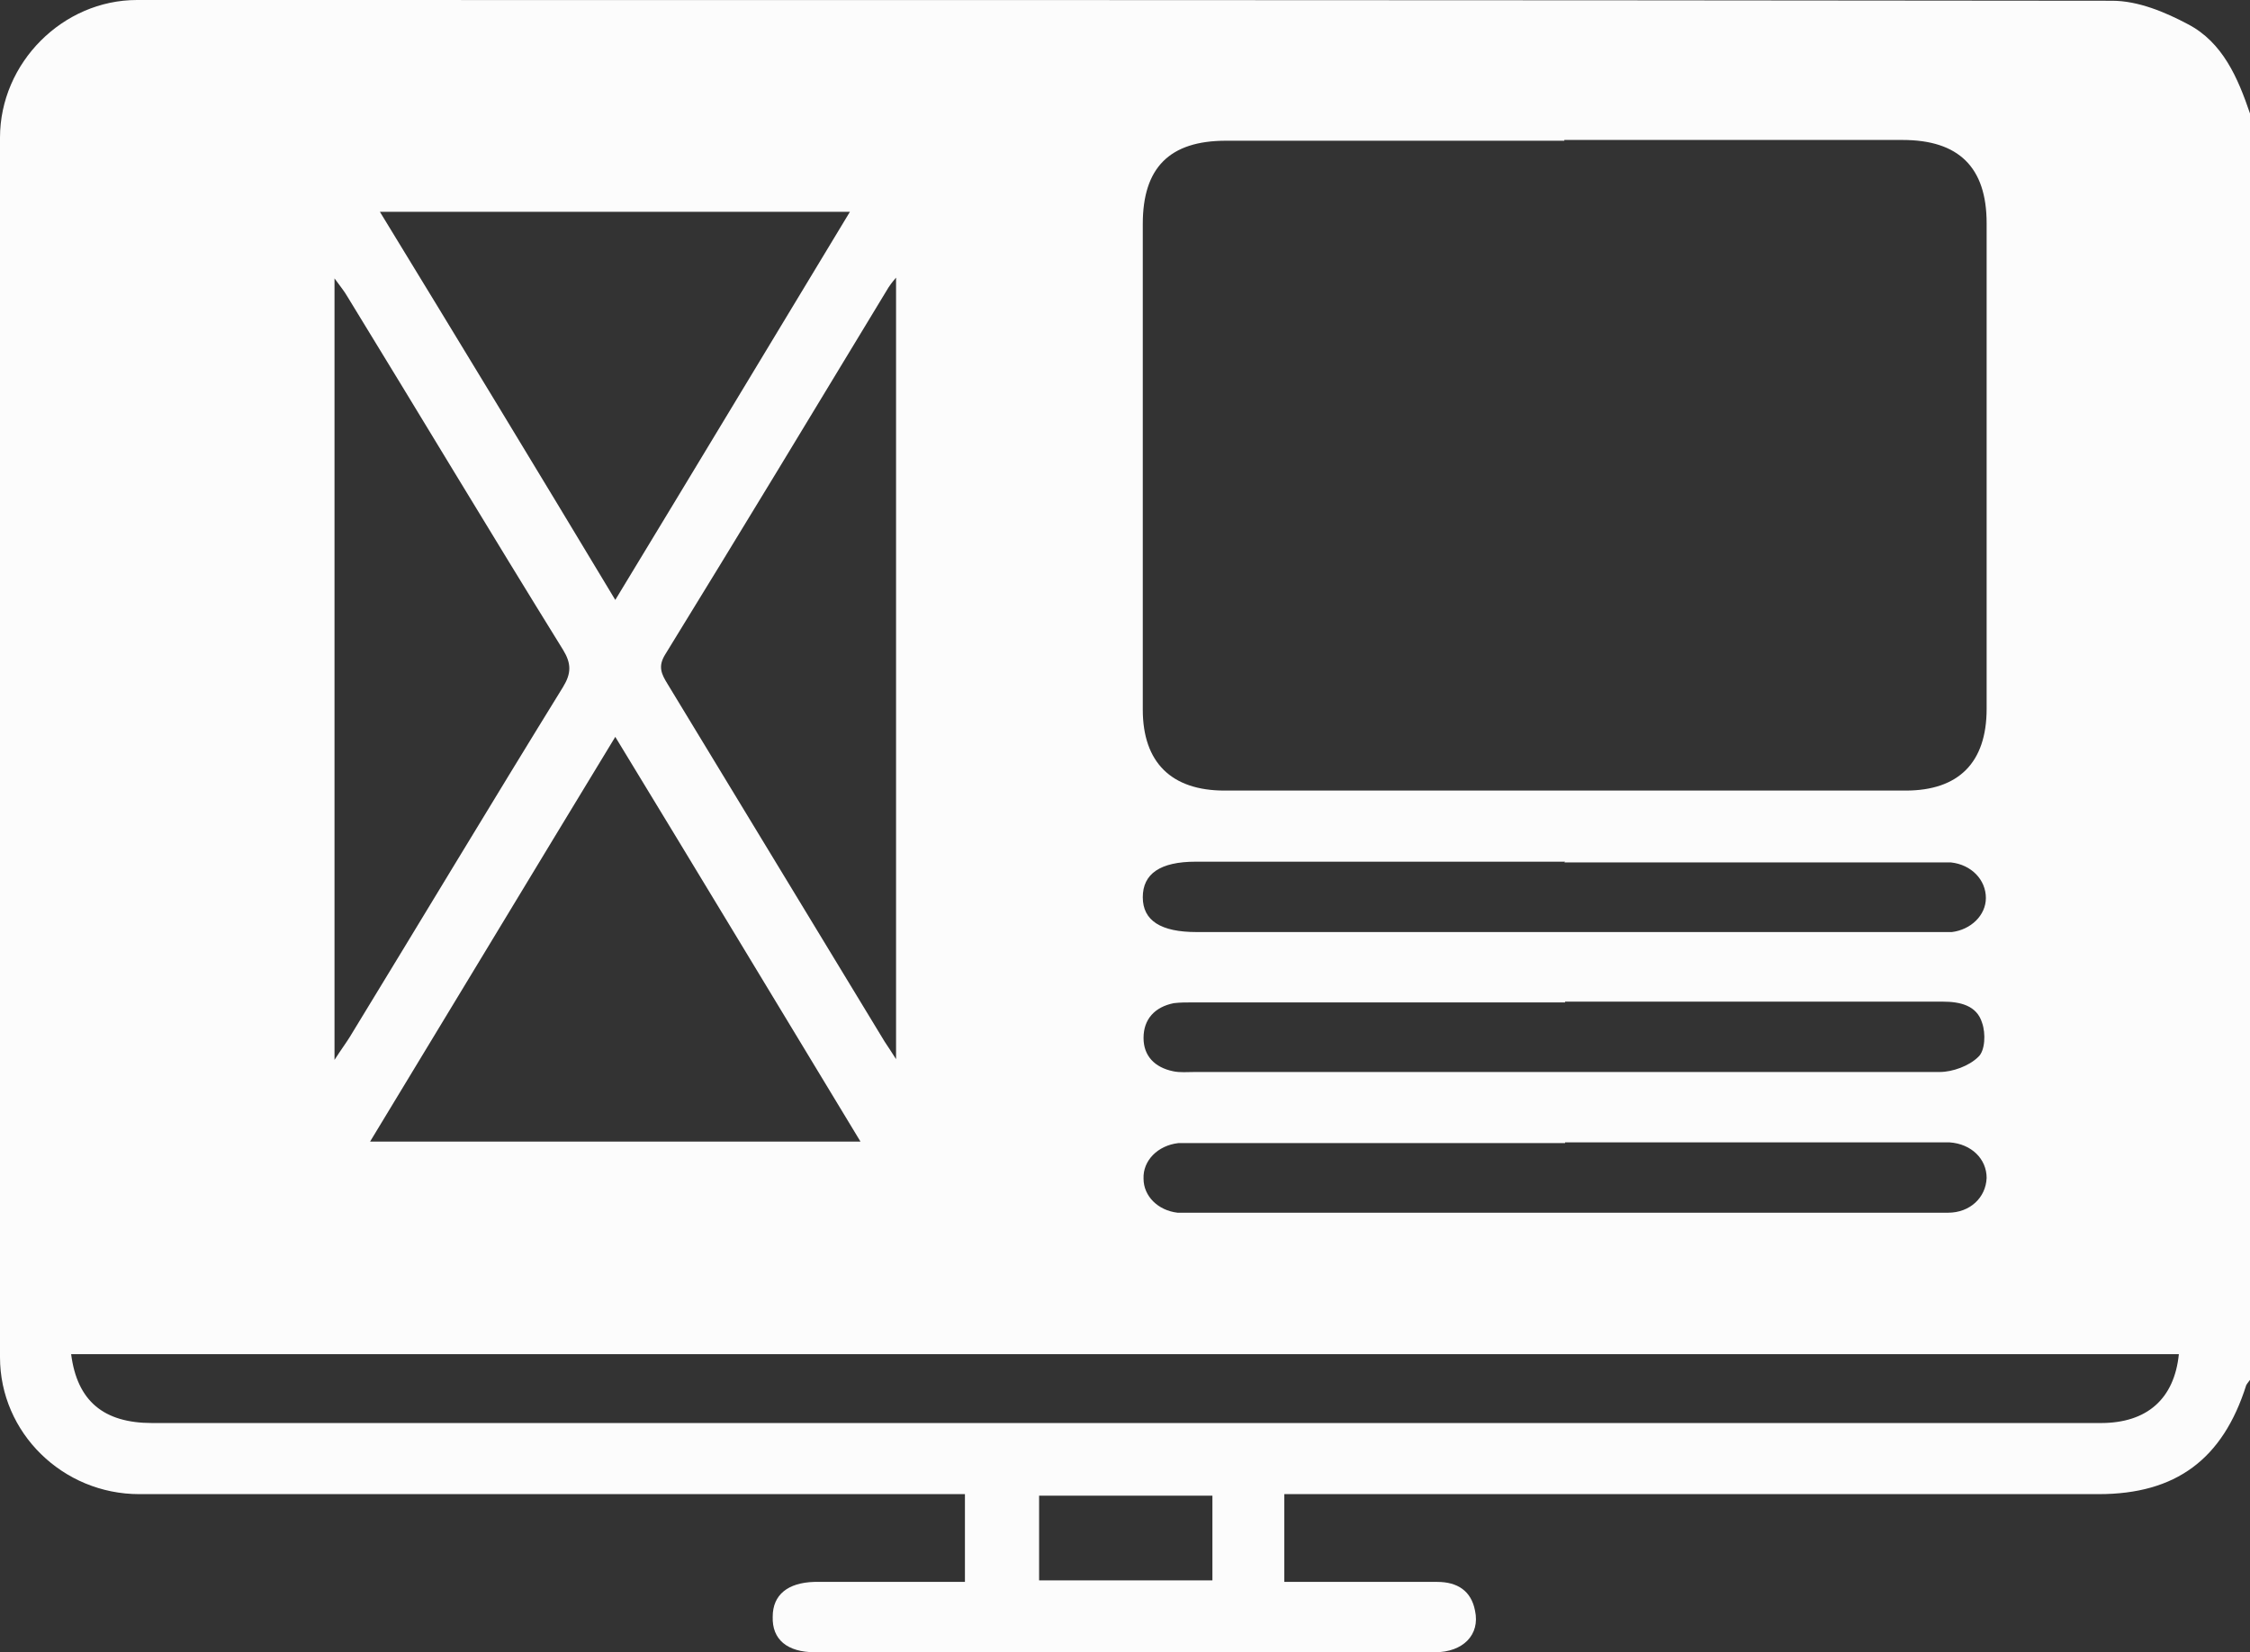 <svg width="113" height="83" viewBox="0 0 113 83" fill="none" xmlns="http://www.w3.org/2000/svg">
<rect x="0" y="0" width="113" height="83" fill="#333333" stroke="none"/>
<path d="M113 5.739V69.319C113 69.319 112.848 69.509 112.81 69.585C111.632 73.309 109.275 75.057 105.398 75.057C92.209 75.057 78.982 75.057 65.793 75.057H64.501V79.466C67.123 79.466 69.67 79.466 72.179 79.466C73.205 79.466 73.889 79.922 74.079 80.91C74.345 82.126 73.471 83 72.065 83C66.401 83 60.738 83 55.075 83C50.362 83 45.648 83 40.935 83C39.529 83 38.769 82.354 38.807 81.214C38.807 80.112 39.567 79.504 40.897 79.466C41.696 79.466 42.532 79.466 43.33 79.466C45.04 79.466 46.751 79.466 48.461 79.466V75.057C47.701 75.057 47.055 75.057 46.409 75.057C33.258 75.057 20.145 75.057 6.994 75.057C3.155 75.057 0 71.979 0 68.179C0 47.733 0 27.325 0 6.917C0 3.154 3.155 0 6.88 0C39.947 0 73.015 0 106.082 0.038C107.375 0.038 108.743 0.608 109.883 1.216C111.632 2.128 112.392 3.914 113 5.701V5.739ZM78.564 7.069C72.901 7.069 67.237 7.069 61.574 7.069C58.724 7.069 57.393 8.437 57.393 11.249C57.393 19.382 57.393 27.515 57.393 35.647C57.393 38.308 58.837 39.714 61.498 39.714C72.901 39.714 84.303 39.714 95.706 39.714C98.367 39.714 99.773 38.308 99.773 35.609C99.773 27.477 99.773 19.344 99.773 11.211C99.773 8.399 98.367 7.031 95.554 7.031C89.891 7.031 84.227 7.031 78.564 7.031V7.069ZM3.573 68.027C3.877 70.383 5.207 71.485 7.64 71.485C29.343 71.485 51.046 71.485 72.749 71.485C83.657 71.485 94.604 71.485 105.512 71.485C107.831 71.485 109.199 70.269 109.427 68.027H3.573ZM43.216 57.347C39.073 50.507 35.044 43.818 30.901 37.016C26.72 43.894 22.691 50.583 18.586 57.347H43.178H43.216ZM45.002 13.947C44.774 14.213 44.698 14.327 44.622 14.441C40.897 20.598 37.173 26.755 33.41 32.873C33.03 33.481 33.22 33.861 33.524 34.355C37.173 40.36 40.783 46.327 44.432 52.331C44.584 52.559 44.736 52.787 45.002 53.205V13.947ZM16.8 53.243C17.142 52.711 17.37 52.407 17.56 52.103C21.133 46.251 24.668 40.36 28.279 34.507C28.697 33.823 28.697 33.329 28.279 32.645C24.63 26.755 21.057 20.788 17.446 14.897C17.294 14.631 17.104 14.403 16.8 13.985V53.243ZM19.08 10.641C23.071 17.178 26.948 23.562 30.901 30.137C34.892 23.562 38.731 17.178 42.684 10.641H19.08ZM78.602 43.286C72.407 43.286 66.249 43.286 60.054 43.286C58.267 43.286 57.393 43.894 57.393 45.072C57.393 46.251 58.305 46.821 60.092 46.821C72.445 46.821 84.797 46.821 97.15 46.821C97.454 46.821 97.758 46.821 98.025 46.821C98.975 46.706 99.735 45.984 99.735 45.11C99.735 44.198 99.013 43.438 97.987 43.324C97.683 43.324 97.416 43.324 97.112 43.324C90.917 43.324 84.76 43.324 78.564 43.324L78.602 43.286ZM78.602 50.355C72.369 50.355 66.173 50.355 59.94 50.355C59.598 50.355 59.256 50.355 58.952 50.393C58.001 50.583 57.431 51.191 57.431 52.141C57.431 53.053 58.001 53.623 58.914 53.813C59.256 53.889 59.636 53.851 60.016 53.851C65.641 53.851 71.266 53.851 76.892 53.851C83.733 53.851 90.575 53.851 97.416 53.851C98.063 53.851 98.899 53.547 99.355 53.091C99.697 52.787 99.735 51.913 99.545 51.381C99.279 50.507 98.443 50.317 97.569 50.317C91.259 50.317 84.912 50.317 78.602 50.317V50.355ZM78.602 57.423C72.445 57.423 66.325 57.423 60.168 57.423C59.826 57.423 59.522 57.423 59.18 57.423C58.153 57.538 57.393 58.298 57.431 59.21C57.431 60.084 58.153 60.806 59.142 60.92C59.408 60.92 59.674 60.92 59.902 60.92C69.974 60.92 80.046 60.92 90.119 60.92C92.703 60.92 95.25 60.92 97.835 60.92C98.937 60.92 99.735 60.16 99.773 59.172C99.773 58.222 99.013 57.462 97.91 57.386C97.606 57.386 97.34 57.386 97.036 57.386C90.879 57.386 84.76 57.386 78.602 57.386V57.423ZM60.89 75.133H52.186V79.39H60.89V75.133Z" fill="#FCFCFC"/>
</svg>

